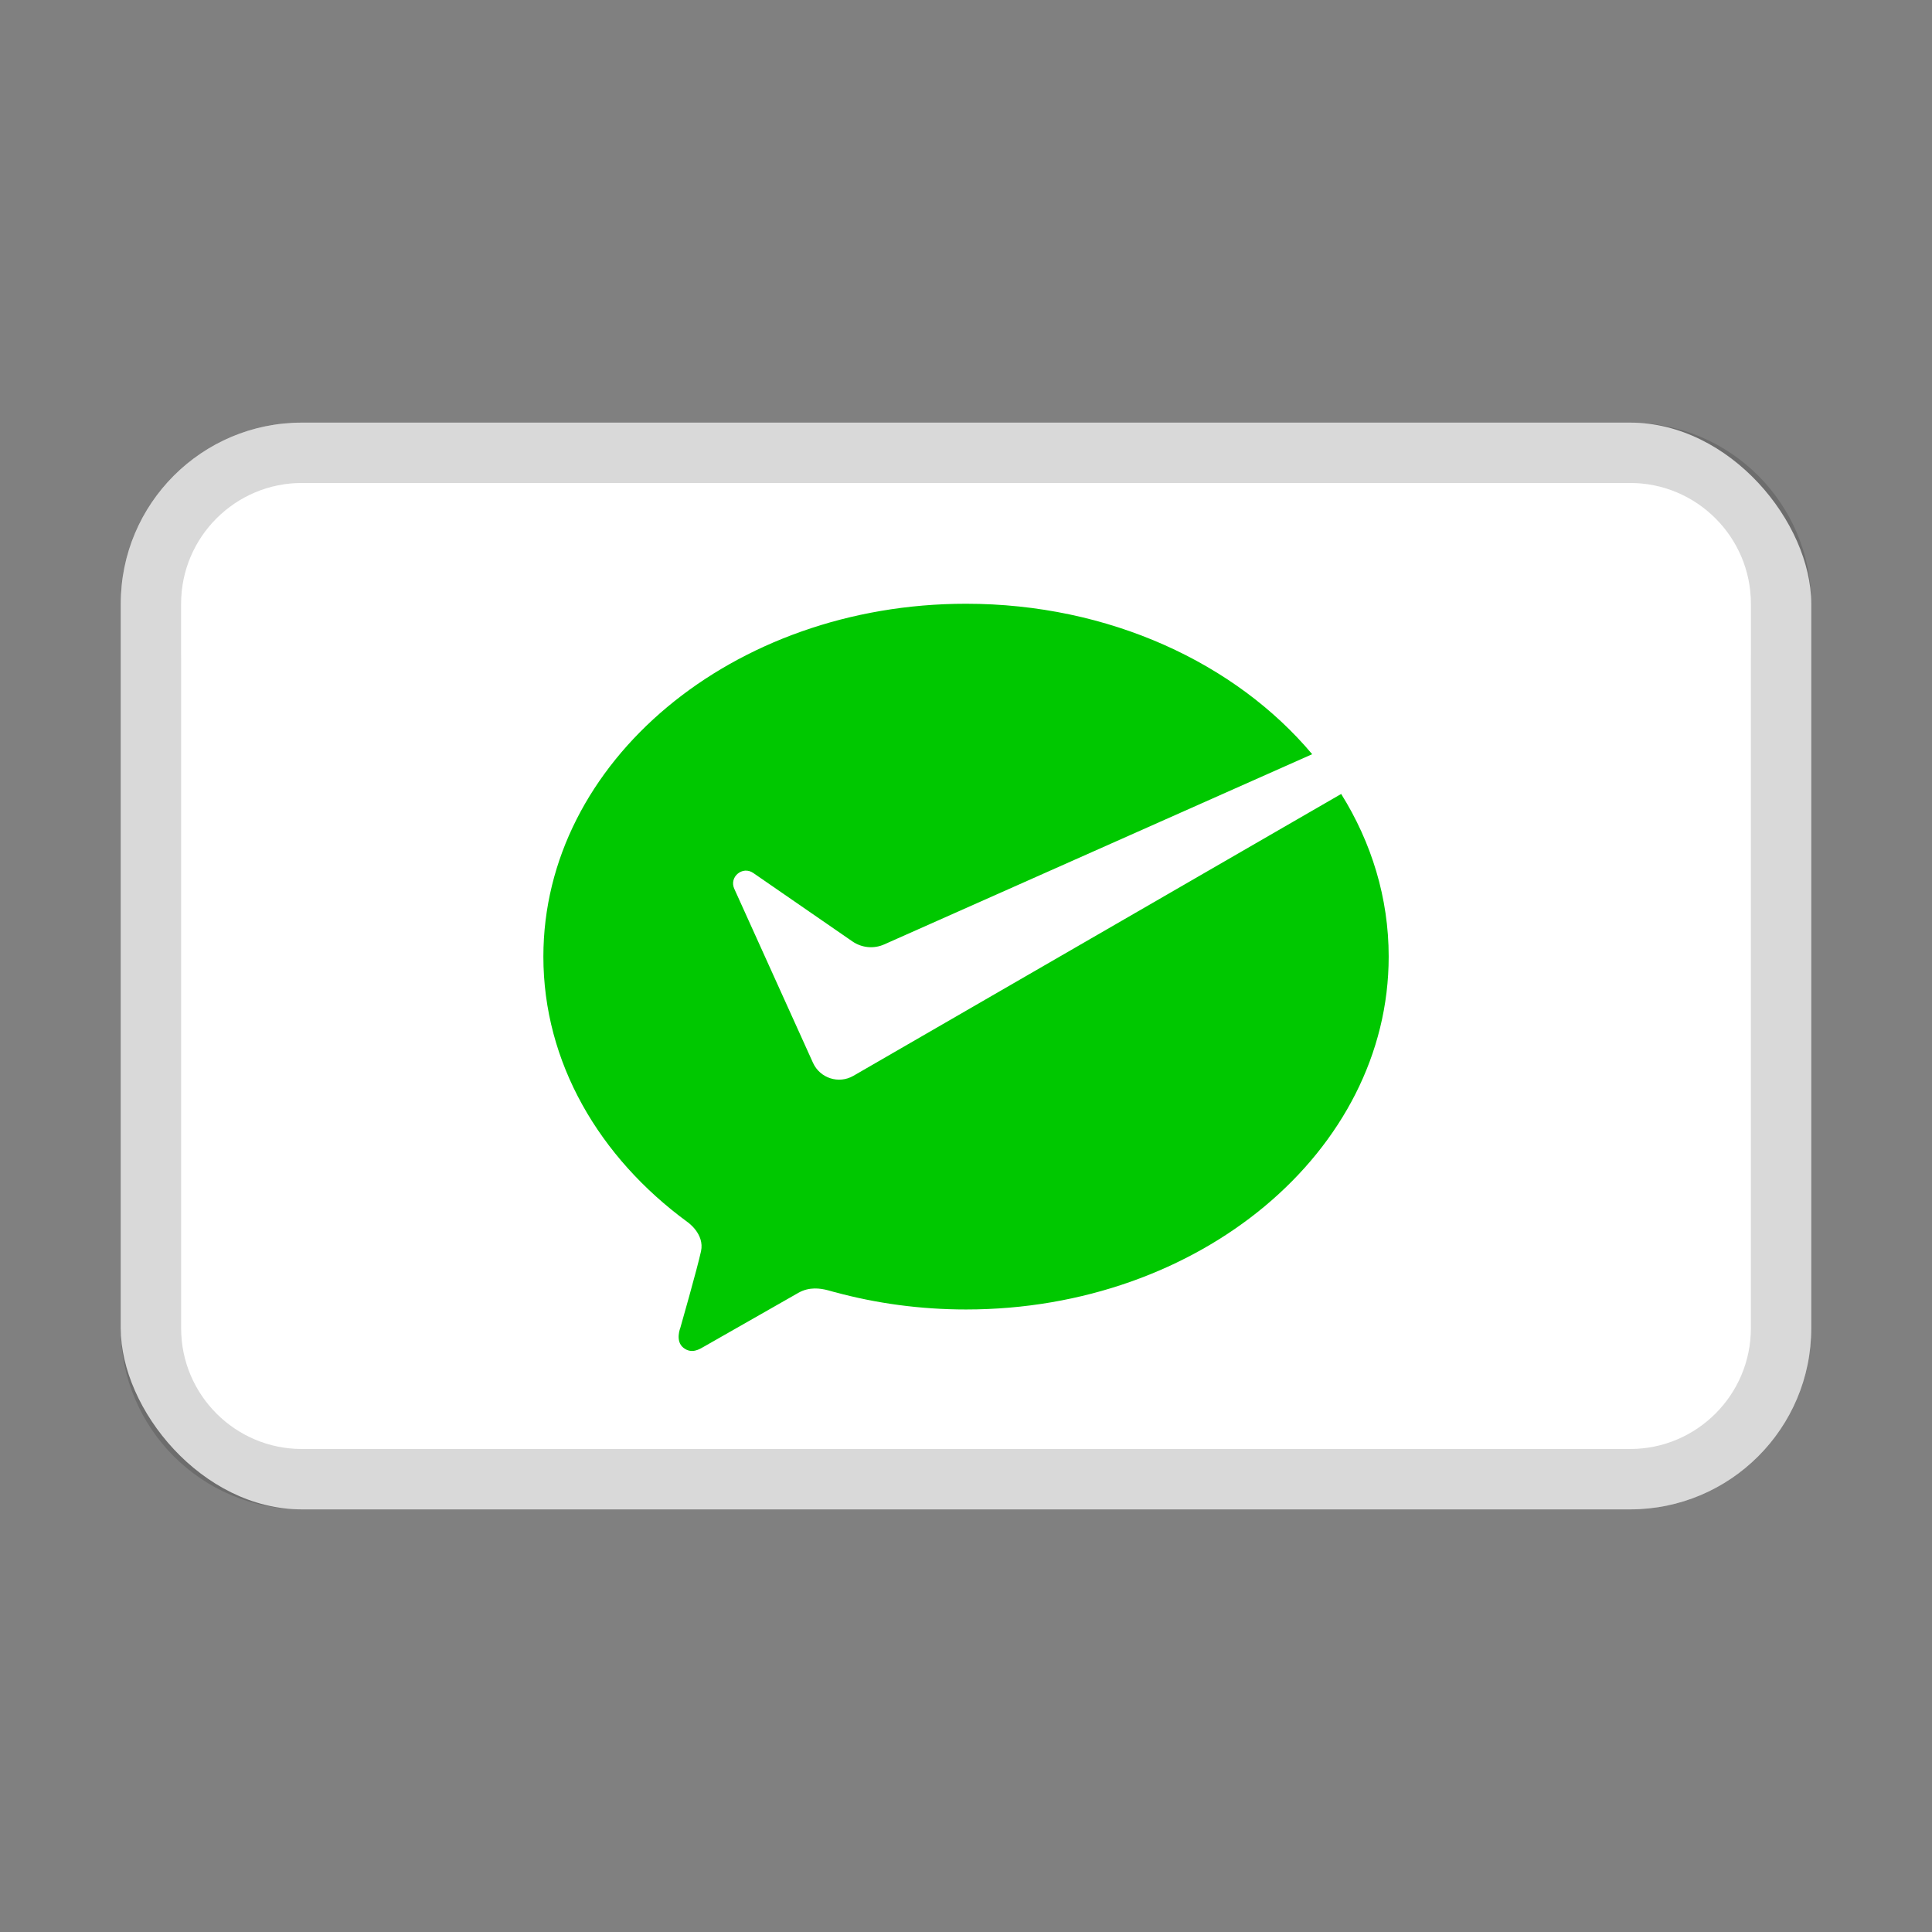 <svg xmlns="http://www.w3.org/2000/svg" width="32" height="32" viewBox="0 0 32 32">
              <rect x="0" y="0" width="32" height="32" fill="#808080" stroke="none"/>
              <g class="nc-icon-wrapper">
                <rect x="2" y="7" width="28" height="18" rx="3" ry="3" fill="#fff" stroke-width="0"></rect>
                <path d="m27,7H5c-1.657,0-3,1.343-3,3v12c0,1.657,1.343,3,3,3h22c1.657,0,3-1.343,3-3v-12c0-1.657-1.343-3-3-3Zm2,15c0,1.103-.897,2-2,2H5c-1.103,0-2-.897-2-2v-12c0-1.103.897-2,2-2h22c1.103,0,2,.897,2,2v12Z" stroke-width="0" opacity=".15"></path>
                <path d="m27,8H5c-1.105,0-2,.895-2,2v1c0-1.105.895-2,2-2h22c1.105,0,2,.895,2,2v-1c0-1.105-.895-2-2-2Z" fill="#fff" opacity=".2" stroke-width="0"></path>
                <path d="m22.213,13.151l-8.078,4.668c-.243.14-.553.04-.669-.215l-1.304-2.883c-.089-.196.137-.384.314-.262l1.643,1.134c.155.107.355.126.527.049l7.088-3.15c-1.266-1.507-3.362-2.492-5.734-2.492-3.866,0-7,2.617-7,5.845,0,1.752.924,3.324,2.387,4.396h0s.287.195.224.484c-.063.289-.342,1.266-.342,1.266,0,0-.09.219.049.331.139.112.272.022.341-.017s1.323-.755,1.567-.893c.179-.101.362-.074.487-.041.028.008.055.016.083.023.011.003.021.006.029.008.001,0,.002,0,.003,0,.684.186,1.414.287,2.173.287,3.866,0,7-2.617,7-5.845,0-.972-.284-1.888-.787-2.694Z" fill="#00c800" stroke-width="0"></path>
              </g>
            </svg>
